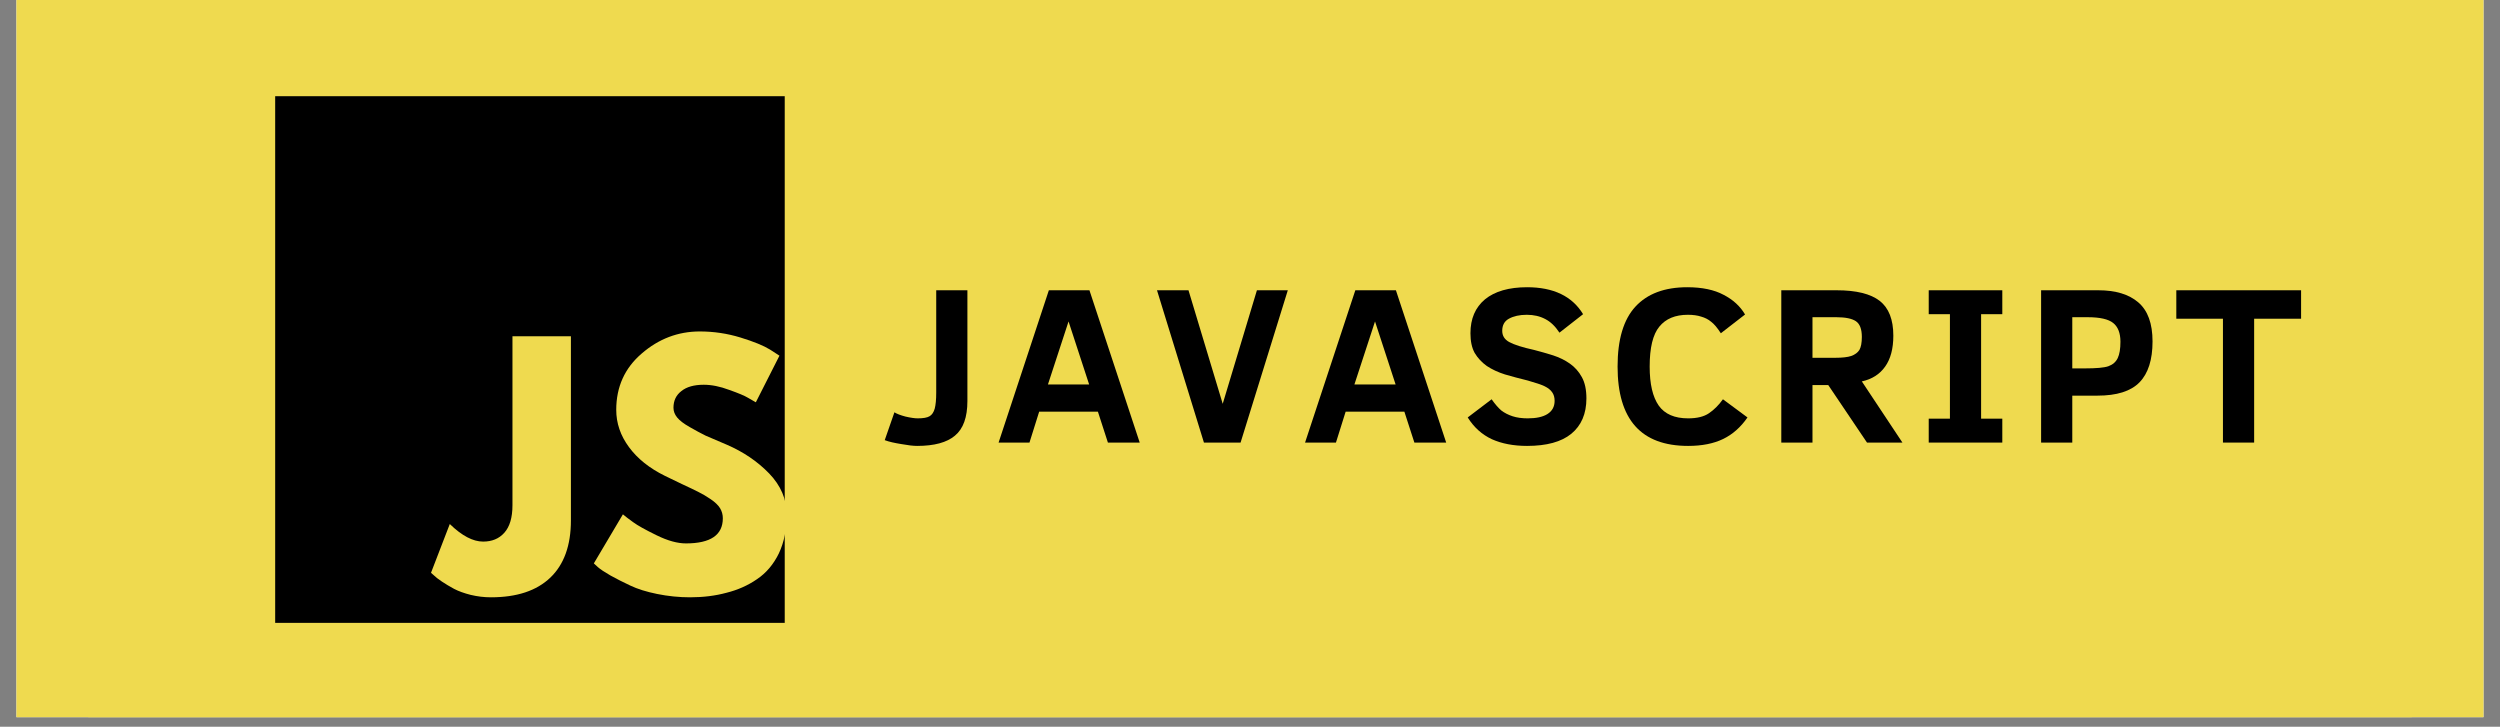 <svg xmlns="http://www.w3.org/2000/svg" xmlns:xlink="http://www.w3.org/1999/xlink" width="172" zoomAndPan="magnify" viewBox="0 0 129 37.5" height="50" preserveAspectRatio="xMidYMid meet" version="1.0"><rect x="0" y="0" width="129" height="37.5" fill="#808080" stroke="none"/><defs><g/><clipPath id="0ce62a266b"><path d="M 0.848 0 L 128.148 0 L 128.148 37.008 L 0.848 37.008 Z M 0.848 0 " clip-rule="nonzero"/></clipPath><clipPath id="965a88ce5e"><path d="M 4.551 0.098 L 124.449 0.098 L 124.449 37.008 L 4.551 37.008 Z M 4.551 0.098 " clip-rule="nonzero"/></clipPath><clipPath id="4b847e7723"><path d="M 14.199 4.965 L 40.492 4.965 L 40.492 32.141 L 14.199 32.141 Z M 14.199 4.965 " clip-rule="nonzero"/></clipPath></defs><g clip-path="url(#0ce62a266b)"><path fill="#ffffff" d="M 0.848 0 L 128.152 0 L 128.152 37.008 L 0.848 37.008 Z M 0.848 0 " fill-opacity="1" fill-rule="nonzero"/><path fill="#efda4f" d="M 0.848 0 L 128.152 0 L 128.152 37.008 L 0.848 37.008 Z M 0.848 0 " fill-opacity="1" fill-rule="nonzero"/></g><g clip-path="url(#965a88ce5e)"><path fill="#efda4f" d="M 4.551 0.098 L 124.5 0.098 L 124.5 37.008 L 4.551 37.008 Z M 4.551 0.098 " fill-opacity="1" fill-rule="nonzero"/></g><g clip-path="url(#4b847e7723)"><path fill="#000000" d="M 14.199 4.965 L 40.492 4.965 L 40.492 32.18 L 14.199 32.18 Z M 14.199 4.965 " fill-opacity="1" fill-rule="nonzero"/></g><g fill="#efda4f" fill-opacity="1"><g transform="translate(22.74, 30.587)"><g><path d="M 6.719 -13.234 L 6.719 -3.734 C 6.719 -2.441 6.363 -1.457 5.656 -0.781 C 4.945 -0.102 3.926 0.234 2.594 0.234 C 2.238 0.234 1.891 0.191 1.547 0.109 C 1.211 0.023 0.926 -0.078 0.688 -0.203 C 0.457 -0.328 0.25 -0.453 0.062 -0.578 C -0.125 -0.703 -0.266 -0.812 -0.359 -0.906 L -0.5 -1.031 L 0.469 -3.547 C 1.094 -2.941 1.664 -2.641 2.188 -2.641 C 2.645 -2.641 3.008 -2.789 3.281 -3.094 C 3.562 -3.406 3.703 -3.879 3.703 -4.516 L 3.703 -13.234 Z M 6.719 -13.234 "/></g></g></g><g fill="#efda4f" fill-opacity="1"><g transform="translate(30.267, 30.587)"><g><path d="M 5.844 -13.484 C 6.562 -13.484 7.258 -13.379 7.938 -13.172 C 8.625 -12.961 9.133 -12.754 9.469 -12.547 L 9.953 -12.234 L 8.734 -9.828 C 8.629 -9.891 8.492 -9.969 8.328 -10.062 C 8.16 -10.164 7.836 -10.301 7.359 -10.469 C 6.891 -10.645 6.453 -10.734 6.047 -10.734 C 5.547 -10.734 5.16 -10.625 4.891 -10.406 C 4.617 -10.195 4.484 -9.91 4.484 -9.547 C 4.484 -9.367 4.547 -9.203 4.672 -9.047 C 4.797 -8.891 5.016 -8.723 5.328 -8.547 C 5.641 -8.367 5.91 -8.223 6.141 -8.109 C 6.379 -8.004 6.742 -7.848 7.234 -7.641 C 8.086 -7.273 8.816 -6.781 9.422 -6.156 C 10.023 -5.531 10.328 -4.82 10.328 -4.031 C 10.328 -3.27 10.191 -2.602 9.922 -2.031 C 9.648 -1.469 9.273 -1.023 8.797 -0.703 C 8.328 -0.379 7.801 -0.145 7.219 0 C 6.645 0.156 6.02 0.234 5.344 0.234 C 4.77 0.234 4.203 0.176 3.641 0.062 C 3.086 -0.051 2.625 -0.195 2.25 -0.375 C 1.875 -0.551 1.535 -0.723 1.234 -0.891 C 0.93 -1.066 0.711 -1.211 0.578 -1.328 L 0.375 -1.516 L 1.875 -4.047 C 2 -3.941 2.176 -3.805 2.406 -3.641 C 2.633 -3.473 3.035 -3.25 3.609 -2.969 C 4.18 -2.688 4.688 -2.547 5.125 -2.547 C 6.395 -2.547 7.031 -2.977 7.031 -3.844 C 7.031 -4.031 6.984 -4.203 6.891 -4.359 C 6.797 -4.516 6.633 -4.672 6.406 -4.828 C 6.176 -4.984 5.973 -5.102 5.797 -5.188 C 5.617 -5.281 5.328 -5.422 4.922 -5.609 C 4.523 -5.797 4.234 -5.938 4.047 -6.031 C 3.242 -6.426 2.625 -6.922 2.188 -7.516 C 1.75 -8.109 1.531 -8.75 1.531 -9.438 C 1.531 -10.625 1.969 -11.594 2.844 -12.344 C 3.719 -13.102 4.719 -13.484 5.844 -13.484 Z M 5.844 -13.484 "/></g></g></g><g fill="#000000" fill-opacity="1"><g transform="translate(45.543, 22.837)"><g><path d="M 4.375 -2.141 C 4.375 -1.305 4.16 -0.711 3.734 -0.359 C 3.316 -0.004 2.664 0.172 1.781 0.172 C 1.582 0.172 1.312 0.141 0.969 0.078 C 0.625 0.023 0.336 -0.039 0.109 -0.125 L 0.609 -1.562 C 0.723 -1.488 0.91 -1.414 1.172 -1.344 C 1.441 -1.281 1.656 -1.25 1.812 -1.25 C 2.094 -1.25 2.297 -1.285 2.422 -1.359 C 2.547 -1.43 2.633 -1.562 2.688 -1.75 C 2.738 -1.938 2.766 -2.211 2.766 -2.578 L 2.766 -7.859 L 4.375 -7.859 Z M 4.375 -2.141 "/></g></g></g><g fill="#000000" fill-opacity="1"><g transform="translate(51.371, 22.837)"><g><path d="M 0.156 0 L 2.75 -7.859 L 4.844 -7.859 L 7.438 0 L 5.797 0 L 5.281 -1.594 L 2.25 -1.594 L 1.75 0 Z M 2.703 -3 L 4.828 -3 L 3.766 -6.25 Z M 2.703 -3 "/></g></g></g><g fill="#000000" fill-opacity="1"><g transform="translate(59.545, 22.837)"><g><path d="M 4.469 0 L 2.578 0 L 0.156 -7.859 L 1.781 -7.859 L 3.547 -2 L 5.312 -7.859 L 6.906 -7.859 Z M 4.469 0 "/></g></g></g><g fill="#000000" fill-opacity="1"><g transform="translate(67.185, 22.837)"><g><path d="M 0.156 0 L 2.75 -7.859 L 4.844 -7.859 L 7.438 0 L 5.797 0 L 5.281 -1.594 L 2.25 -1.594 L 1.75 0 Z M 2.703 -3 L 4.828 -3 L 3.766 -6.25 Z M 2.703 -3 "/></g></g></g><g fill="#000000" fill-opacity="1"><g transform="translate(75.359, 22.837)"><g><path d="M 6.5 -2.281 C 6.5 -1.488 6.238 -0.879 5.719 -0.453 C 5.207 -0.035 4.445 0.172 3.438 0.172 C 2.738 0.172 2.133 0.055 1.625 -0.172 C 1.113 -0.41 0.695 -0.785 0.375 -1.297 L 1.609 -2.234 C 1.785 -1.984 1.953 -1.789 2.109 -1.656 C 2.273 -1.531 2.469 -1.43 2.688 -1.359 C 2.914 -1.285 3.176 -1.25 3.469 -1.25 C 3.906 -1.25 4.242 -1.32 4.484 -1.469 C 4.734 -1.625 4.859 -1.852 4.859 -2.156 C 4.859 -2.332 4.816 -2.477 4.734 -2.594 C 4.648 -2.719 4.52 -2.82 4.344 -2.906 C 4.176 -2.988 3.883 -3.086 3.469 -3.203 C 3.051 -3.305 2.66 -3.41 2.297 -3.516 C 1.941 -3.629 1.629 -3.773 1.359 -3.953 C 1.098 -4.141 0.891 -4.363 0.734 -4.625 C 0.586 -4.895 0.516 -5.234 0.516 -5.641 C 0.516 -6.391 0.766 -6.973 1.266 -7.391 C 1.773 -7.805 2.5 -8.016 3.438 -8.016 C 4.801 -8.016 5.766 -7.551 6.328 -6.625 L 5.109 -5.672 C 4.891 -6.004 4.645 -6.238 4.375 -6.375 C 4.102 -6.52 3.785 -6.594 3.422 -6.594 C 3.047 -6.594 2.738 -6.523 2.5 -6.391 C 2.27 -6.266 2.156 -6.055 2.156 -5.766 C 2.156 -5.516 2.273 -5.32 2.516 -5.188 C 2.766 -5.051 3.191 -4.914 3.797 -4.781 C 4.129 -4.695 4.457 -4.602 4.781 -4.5 C 5.102 -4.395 5.391 -4.254 5.641 -4.078 C 5.898 -3.898 6.109 -3.664 6.266 -3.375 C 6.422 -3.094 6.5 -2.727 6.5 -2.281 Z M 6.5 -2.281 "/></g></g></g><g fill="#000000" fill-opacity="1"><g transform="translate(82.92, 22.837)"><g><path d="M 7.25 -1.297 C 6.906 -0.797 6.488 -0.426 6 -0.188 C 5.508 0.051 4.906 0.172 4.188 0.172 C 1.758 0.172 0.547 -1.191 0.547 -3.922 C 0.547 -5.316 0.852 -6.348 1.469 -7.016 C 2.082 -7.68 2.973 -8.016 4.141 -8.016 C 4.91 -8.016 5.535 -7.883 6.016 -7.625 C 6.504 -7.375 6.875 -7.035 7.125 -6.609 L 5.875 -5.641 C 5.695 -5.922 5.531 -6.117 5.375 -6.234 C 5.227 -6.359 5.055 -6.445 4.859 -6.5 C 4.672 -6.562 4.441 -6.594 4.172 -6.594 C 3.523 -6.594 3.035 -6.391 2.703 -5.984 C 2.367 -5.578 2.203 -4.891 2.203 -3.922 C 2.203 -3.023 2.359 -2.352 2.672 -1.906 C 2.984 -1.469 3.488 -1.25 4.188 -1.25 C 4.645 -1.25 5.004 -1.336 5.266 -1.516 C 5.523 -1.691 5.766 -1.93 5.984 -2.234 Z M 7.25 -1.297 "/></g></g></g><g fill="#000000" fill-opacity="1"><g transform="translate(91.071, 22.837)"><g><path d="M 5.266 0 L 3.266 -2.969 L 2.453 -2.969 L 2.453 0 L 0.844 0 L 0.844 -7.859 L 3.703 -7.859 C 4.711 -7.859 5.453 -7.676 5.922 -7.312 C 6.391 -6.945 6.625 -6.348 6.625 -5.516 C 6.625 -4.848 6.484 -4.316 6.203 -3.922 C 5.922 -3.523 5.52 -3.27 5 -3.156 L 7.094 0 Z M 5 -5.453 C 5 -5.859 4.895 -6.129 4.688 -6.266 C 4.488 -6.398 4.156 -6.469 3.688 -6.469 L 2.453 -6.469 L 2.453 -4.375 L 3.625 -4.375 C 3.988 -4.375 4.266 -4.406 4.453 -4.469 C 4.648 -4.539 4.789 -4.645 4.875 -4.781 C 4.957 -4.926 5 -5.148 5 -5.453 Z M 5 -5.453 "/></g></g></g><g fill="#000000" fill-opacity="1"><g transform="translate(98.944, 22.837)"><g><path d="M 4.375 0 L 0.578 0 L 0.578 -1.234 L 1.672 -1.234 L 1.672 -6.625 L 0.578 -6.625 L 0.578 -7.859 L 4.375 -7.859 L 4.375 -6.625 L 3.281 -6.625 L 3.281 -1.234 L 4.375 -1.234 Z M 4.375 0 "/></g></g></g><g fill="#000000" fill-opacity="1"><g transform="translate(104.477, 22.837)"><g><path d="M 6.594 -5.219 C 6.594 -4.27 6.367 -3.566 5.922 -3.109 C 5.473 -2.648 4.75 -2.422 3.75 -2.422 L 2.453 -2.422 L 2.453 0 L 0.844 0 L 0.844 -7.859 L 3.797 -7.859 C 4.691 -7.859 5.379 -7.648 5.859 -7.234 C 6.348 -6.816 6.594 -6.145 6.594 -5.219 Z M 4.938 -5.203 C 4.938 -5.648 4.812 -5.973 4.562 -6.172 C 4.32 -6.367 3.883 -6.469 3.25 -6.469 L 2.453 -6.469 L 2.453 -3.828 L 3.109 -3.828 C 3.691 -3.828 4.094 -3.863 4.312 -3.938 C 4.539 -4.02 4.703 -4.16 4.797 -4.359 C 4.891 -4.555 4.938 -4.836 4.938 -5.203 Z M 4.938 -5.203 "/></g></g></g><g fill="#000000" fill-opacity="1"><g transform="translate(112.095, 22.837)"><g><path d="M 4.219 -6.391 L 4.219 0 L 2.609 0 L 2.609 -6.391 L 0.203 -6.391 L 0.203 -7.859 L 6.641 -7.859 L 6.641 -6.391 Z M 4.219 -6.391 "/></g></g></g><g fill="#000000" fill-opacity="1"><g transform="translate(119.517, 22.837)"><g/></g></g></svg>
